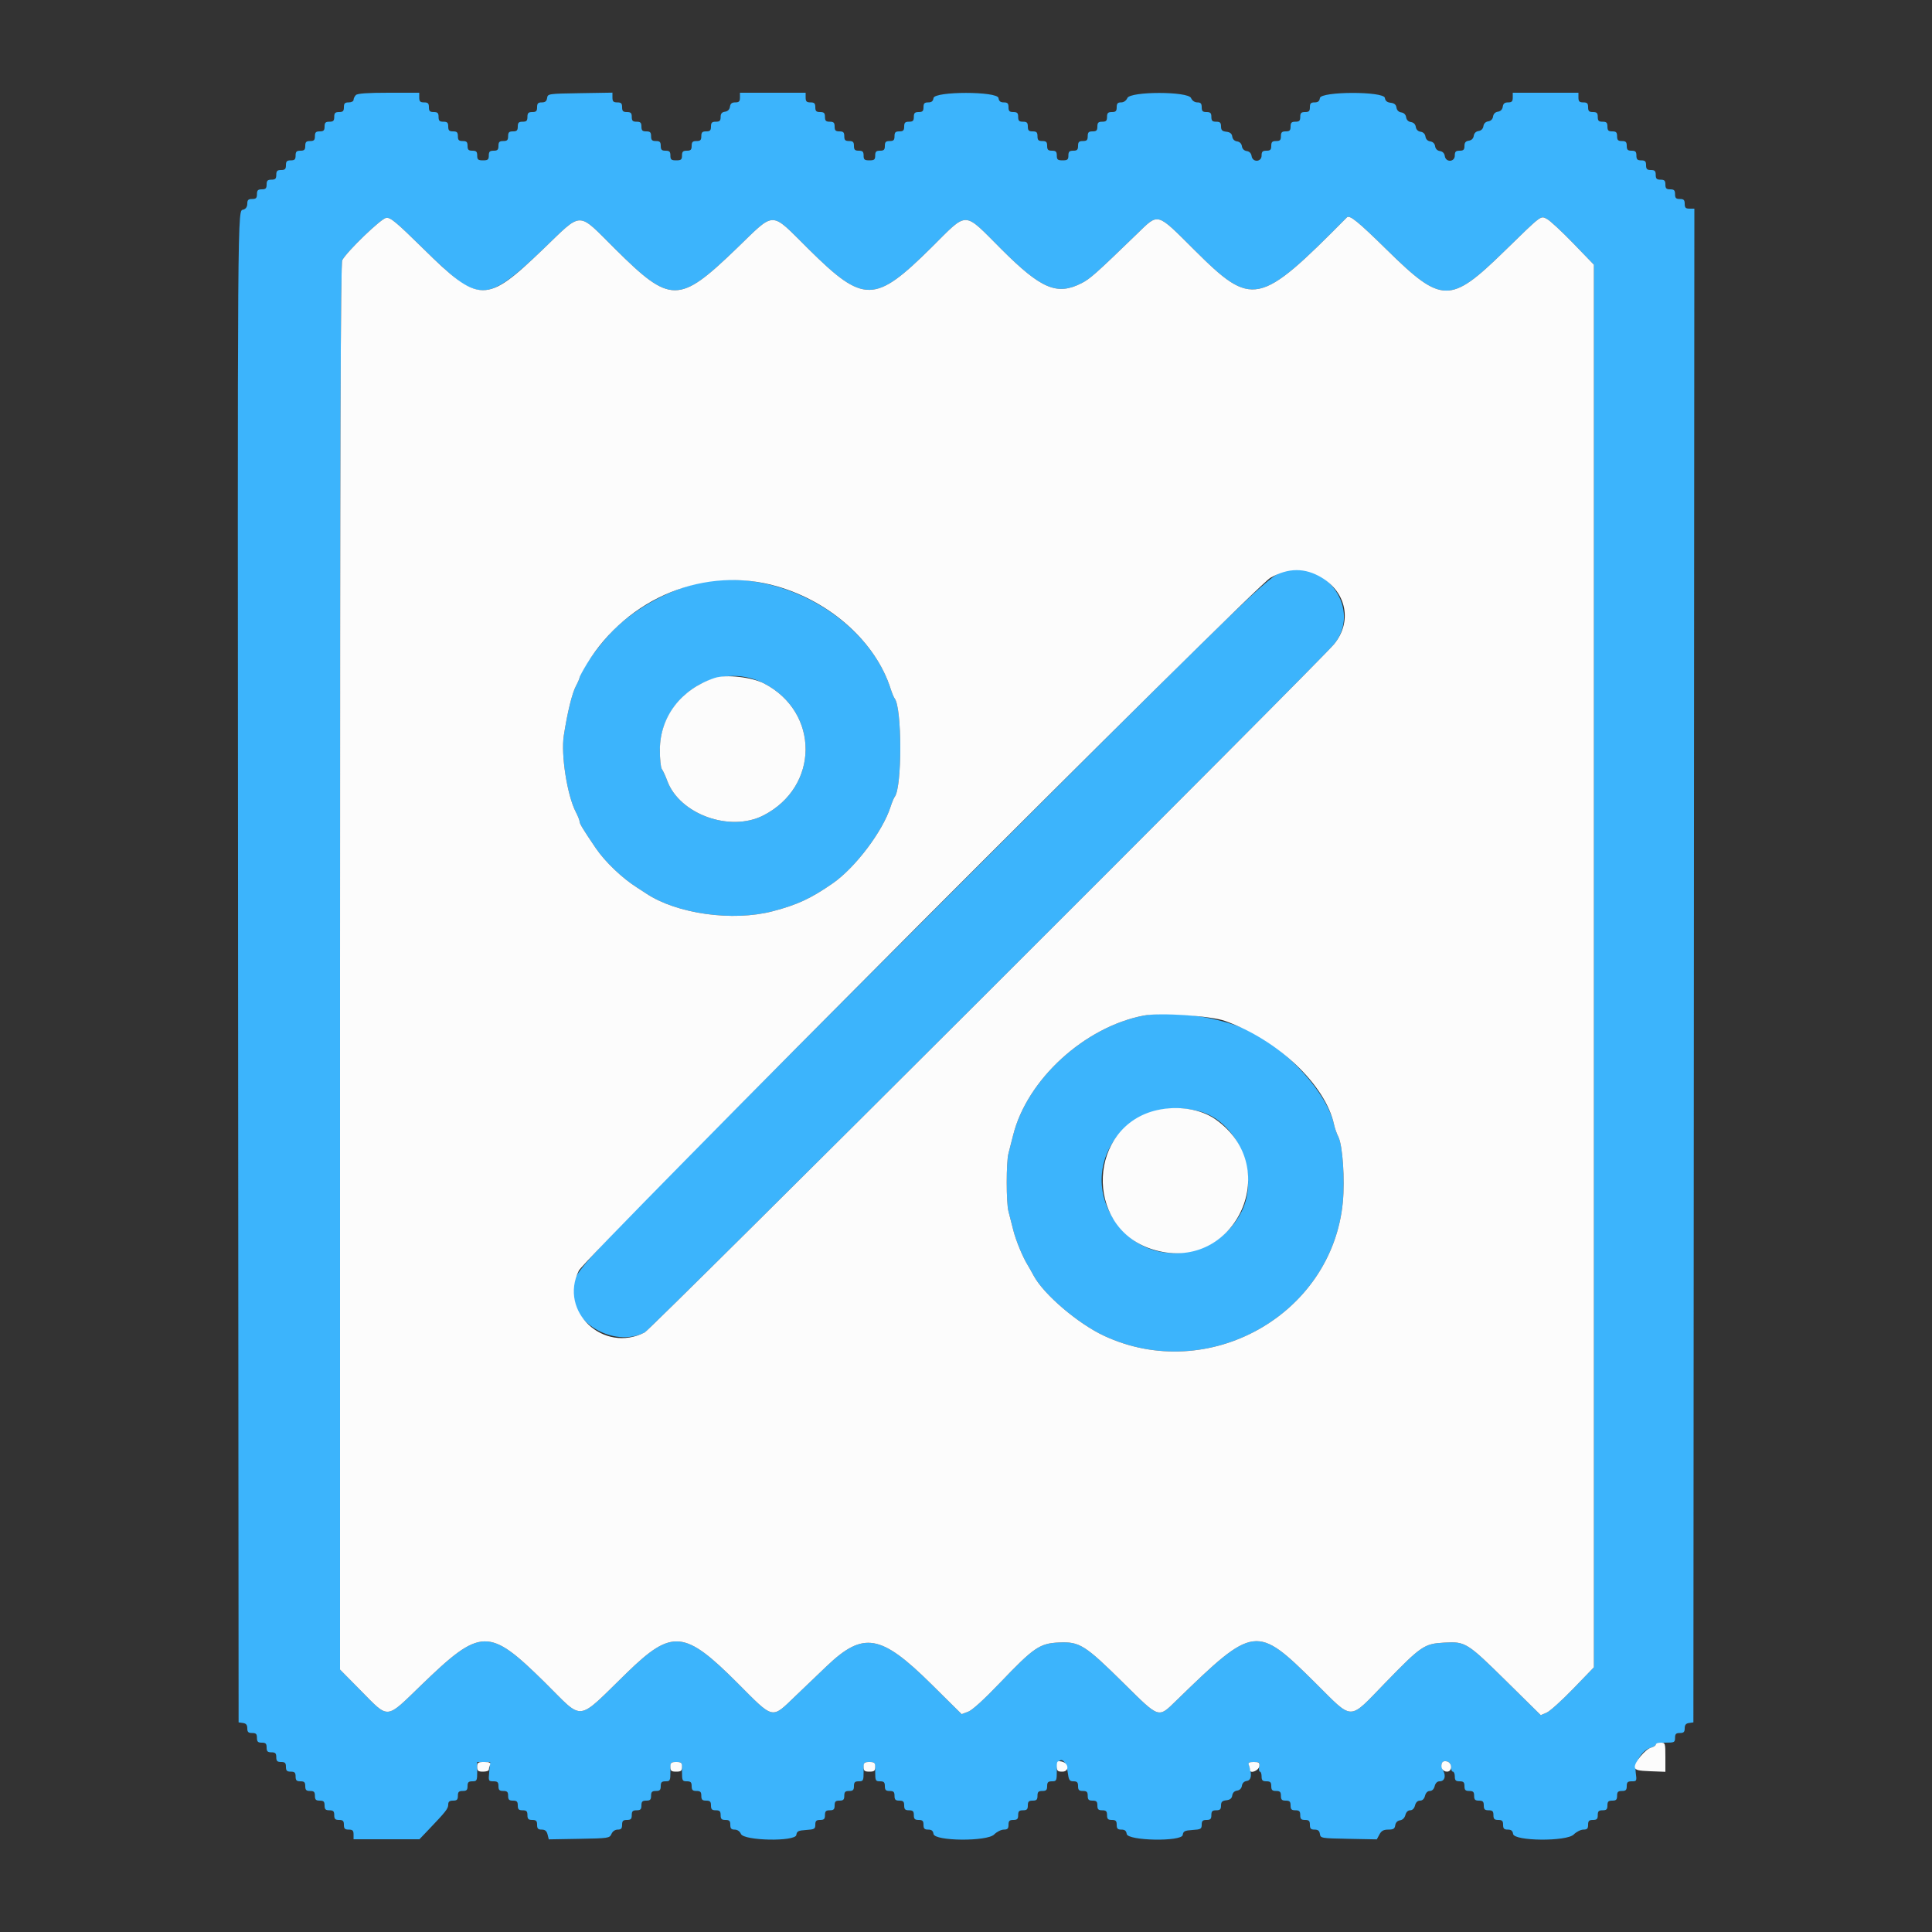 <svg id="svg" xmlns="http://www.w3.org/2000/svg" xmlns:xlink="http://www.w3.org/1999/xlink" width="400" height="400" viewBox="0, 0, 400,400"><rect x="0" y="0" width="400" height="400" fill="#333333" stroke="none"/><g id="svgg"><path id="path0" d="M73.680 19.680 C 73.416 19.944,73.200 20.394,73.200 20.680 C 73.200 20.968,72.754 21.200,72.200 21.200 C 71.400 21.200,71.200 21.400,71.200 22.200 C 71.200 23.000,71.000 23.200,70.200 23.200 C 69.400 23.200,69.200 23.400,69.200 24.200 C 69.200 25.000,69.000 25.200,68.200 25.200 C 67.400 25.200,67.200 25.400,67.200 26.200 C 67.200 27.000,67.000 27.200,66.200 27.200 C 65.400 27.200,65.200 27.400,65.200 28.200 C 65.200 29.000,65.000 29.200,64.200 29.200 C 63.400 29.200,63.200 29.400,63.200 30.200 C 63.200 31.000,63.000 31.200,62.200 31.200 C 61.400 31.200,61.200 31.400,61.200 32.200 C 61.200 33.000,61.000 33.200,60.200 33.200 C 59.400 33.200,59.200 33.400,59.200 34.200 C 59.200 35.000,59.000 35.200,58.200 35.200 C 57.400 35.200,57.200 35.400,57.200 36.200 C 57.200 37.000,57.000 37.200,56.200 37.200 C 55.400 37.200,55.200 37.400,55.200 38.200 C 55.200 39.000,55.000 39.200,54.200 39.200 C 53.400 39.200,53.200 39.400,53.200 40.200 C 53.200 41.000,53.000 41.200,52.200 41.200 C 51.407 41.200,51.200 41.402,51.200 42.173 C 51.200 42.794,50.911 43.238,50.401 43.400 C 49.136 43.801,49.177 38.068,49.291 201.000 L 49.400 356.600 50.300 356.728 C 50.951 356.820,51.200 357.124,51.200 357.828 C 51.200 358.598,51.408 358.800,52.200 358.800 C 53.000 358.800,53.200 359.000,53.200 359.800 C 53.200 360.600,53.400 360.800,54.200 360.800 C 55.000 360.800,55.200 361.000,55.200 361.800 C 55.200 362.600,55.400 362.800,56.200 362.800 C 57.000 362.800,57.200 363.000,57.200 363.800 C 57.200 364.600,57.400 364.800,58.200 364.800 C 59.000 364.800,59.200 365.000,59.200 365.800 C 59.200 366.600,59.400 366.800,60.200 366.800 C 61.000 366.800,61.200 367.000,61.200 367.800 C 61.200 368.600,61.400 368.800,62.200 368.800 C 63.000 368.800,63.200 369.000,63.200 369.800 C 63.200 370.600,63.400 370.800,64.200 370.800 C 65.000 370.800,65.200 371.000,65.200 371.800 C 65.200 372.600,65.400 372.800,66.200 372.800 C 67.000 372.800,67.200 373.000,67.200 373.800 C 67.200 374.600,67.400 374.800,68.200 374.800 C 69.000 374.800,69.200 375.000,69.200 375.800 C 69.200 376.600,69.400 376.800,70.200 376.800 C 71.000 376.800,71.200 377.000,71.200 377.800 C 71.200 378.600,71.400 378.800,72.200 378.800 C 73.000 378.800,73.200 379.000,73.200 379.800 L 73.200 380.800 80.019 380.800 L 86.838 380.800 88.719 378.831 C 92.309 375.073,92.800 374.447,92.800 373.626 C 92.800 373.012,93.056 372.800,93.800 372.800 C 94.600 372.800,94.800 372.600,94.800 371.800 C 94.800 371.000,95.000 370.800,95.800 370.800 C 96.600 370.800,96.800 370.600,96.800 369.800 C 96.800 369.000,97.000 368.800,97.800 368.800 C 98.733 368.800,98.800 368.667,98.800 366.800 L 98.800 364.800 100.141 364.800 L 101.483 364.800 101.290 366.800 C 101.104 368.741,101.129 368.800,102.149 368.800 C 103.003 368.800,103.200 368.987,103.200 369.800 C 103.200 370.600,103.400 370.800,104.200 370.800 C 105.000 370.800,105.200 371.000,105.200 371.800 C 105.200 372.600,105.400 372.800,106.200 372.800 C 107.000 372.800,107.200 373.000,107.200 373.800 C 107.200 374.600,107.400 374.800,108.200 374.800 C 109.000 374.800,109.200 375.000,109.200 375.800 C 109.200 376.600,109.400 376.800,110.200 376.800 C 111.000 376.800,111.200 377.000,111.200 377.800 C 111.200 378.588,111.403 378.800,112.157 378.800 C 112.846 378.800,113.184 379.082,113.367 379.810 L 113.620 380.820 119.910 380.710 C 125.999 380.604,126.213 380.571,126.595 379.700 C 126.837 379.148,127.340 378.800,127.895 378.800 C 128.594 378.800,128.800 378.572,128.800 377.800 C 128.800 377.000,129.000 376.800,129.800 376.800 C 130.600 376.800,130.800 376.600,130.800 375.800 C 130.800 375.000,131.000 374.800,131.800 374.800 C 132.600 374.800,132.800 374.600,132.800 373.800 C 132.800 373.000,133.000 372.800,133.800 372.800 C 134.600 372.800,134.800 372.600,134.800 371.800 C 134.800 371.000,135.000 370.800,135.800 370.800 C 136.600 370.800,136.800 370.600,136.800 369.800 C 136.800 369.000,137.000 368.800,137.800 368.800 C 138.733 368.800,138.800 368.667,138.800 366.800 C 138.800 364.844,138.827 364.800,140.000 364.800 C 141.173 364.800,141.200 364.844,141.200 366.800 C 141.200 368.667,141.267 368.800,142.200 368.800 C 143.000 368.800,143.200 369.000,143.200 369.800 C 143.200 370.600,143.400 370.800,144.200 370.800 C 145.000 370.800,145.200 371.000,145.200 371.800 C 145.200 372.600,145.400 372.800,146.200 372.800 C 147.000 372.800,147.200 373.000,147.200 373.800 C 147.200 374.600,147.400 374.800,148.200 374.800 C 149.000 374.800,149.200 375.000,149.200 375.800 C 149.200 376.600,149.400 376.800,150.200 376.800 C 151.000 376.800,151.200 377.000,151.200 377.800 C 151.200 378.572,151.406 378.800,152.105 378.800 C 152.660 378.800,153.163 379.148,153.405 379.700 C 154.030 381.125,164.671 381.321,164.871 379.911 C 164.982 379.130,165.271 378.983,166.900 378.878 C 168.615 378.768,168.800 378.661,168.800 377.778 C 168.800 377.001,169.006 376.800,169.800 376.800 C 170.600 376.800,170.800 376.600,170.800 375.800 C 170.800 375.000,171.000 374.800,171.800 374.800 C 172.600 374.800,172.800 374.600,172.800 373.800 C 172.800 373.000,173.000 372.800,173.800 372.800 C 174.600 372.800,174.800 372.600,174.800 371.800 C 174.800 371.000,175.000 370.800,175.800 370.800 C 176.600 370.800,176.800 370.600,176.800 369.800 C 176.800 369.000,177.000 368.800,177.800 368.800 C 178.733 368.800,178.800 368.667,178.800 366.800 C 178.800 364.844,178.827 364.800,180.000 364.800 C 181.173 364.800,181.200 364.844,181.200 366.800 C 181.200 368.667,181.267 368.800,182.200 368.800 C 183.000 368.800,183.200 369.000,183.200 369.800 C 183.200 370.600,183.400 370.800,184.200 370.800 C 185.000 370.800,185.200 371.000,185.200 371.800 C 185.200 372.600,185.400 372.800,186.200 372.800 C 187.000 372.800,187.200 373.000,187.200 373.800 C 187.200 374.600,187.400 374.800,188.200 374.800 C 189.000 374.800,189.200 375.000,189.200 375.800 C 189.200 376.600,189.400 376.800,190.200 376.800 C 191.000 376.800,191.200 377.000,191.200 377.800 C 191.200 378.592,191.402 378.800,192.172 378.800 C 192.876 378.800,193.180 379.049,193.272 379.700 C 193.486 381.202,204.338 381.298,205.825 379.811 C 206.381 379.255,207.278 378.800,207.818 378.800 C 208.599 378.800,208.800 378.595,208.800 377.800 C 208.800 377.000,209.000 376.800,209.800 376.800 C 210.600 376.800,210.800 376.600,210.800 375.800 C 210.800 375.000,211.000 374.800,211.800 374.800 C 212.600 374.800,212.800 374.600,212.800 373.800 C 212.800 373.000,213.000 372.800,213.800 372.800 C 214.600 372.800,214.800 372.600,214.800 371.800 C 214.800 371.000,215.000 370.800,215.800 370.800 C 216.600 370.800,216.800 370.600,216.800 369.800 C 216.800 369.000,217.000 368.800,217.800 368.800 C 218.742 368.800,218.800 368.676,218.800 366.655 C 218.800 363.553,220.627 363.707,221.044 366.845 C 221.272 368.562,221.418 368.800,222.252 368.800 C 222.997 368.800,223.200 369.014,223.200 369.800 C 223.200 370.600,223.400 370.800,224.200 370.800 C 225.000 370.800,225.200 371.000,225.200 371.800 C 225.200 372.600,225.400 372.800,226.200 372.800 C 227.000 372.800,227.200 373.000,227.200 373.800 C 227.200 374.600,227.400 374.800,228.200 374.800 C 229.000 374.800,229.200 375.000,229.200 375.800 C 229.200 376.600,229.400 376.800,230.200 376.800 C 231.000 376.800,231.200 377.000,231.200 377.800 C 231.200 378.592,231.402 378.800,232.172 378.800 C 232.876 378.800,233.180 379.049,233.272 379.700 C 233.475 381.128,244.669 381.331,244.871 379.911 C 244.982 379.130,245.271 378.983,246.900 378.878 C 248.615 378.768,248.800 378.661,248.800 377.778 C 248.800 377.001,249.006 376.800,249.800 376.800 C 250.600 376.800,250.800 376.600,250.800 375.800 C 250.800 375.000,251.000 374.800,251.800 374.800 C 252.593 374.800,252.800 374.598,252.800 373.827 C 252.800 373.062,253.036 372.826,253.900 372.727 C 254.677 372.637,255.037 372.343,255.125 371.725 C 255.202 371.179,255.579 370.802,256.125 370.725 C 256.670 370.647,257.047 370.270,257.125 369.725 C 257.202 369.179,257.579 368.802,258.125 368.725 C 259.057 368.592,259.249 367.482,258.649 365.700 C 258.377 364.892,258.476 364.800,259.620 364.800 C 260.762 364.800,260.874 364.903,260.702 365.800 C 260.597 366.350,260.666 366.800,260.855 366.800 C 261.045 366.800,261.200 367.250,261.200 367.800 C 261.200 368.600,261.400 368.800,262.200 368.800 C 263.000 368.800,263.200 369.000,263.200 369.800 C 263.200 370.600,263.400 370.800,264.200 370.800 C 265.000 370.800,265.200 371.000,265.200 371.800 C 265.200 372.600,265.400 372.800,266.200 372.800 C 267.000 372.800,267.200 373.000,267.200 373.800 C 267.200 374.600,267.400 374.800,268.200 374.800 C 269.000 374.800,269.200 375.000,269.200 375.800 C 269.200 376.600,269.400 376.800,270.200 376.800 C 271.000 376.800,271.200 377.000,271.200 377.800 C 271.200 378.592,271.402 378.800,272.172 378.800 C 272.876 378.800,273.180 379.049,273.272 379.700 C 273.397 380.580,273.527 380.602,279.227 380.710 L 285.054 380.821 285.595 379.810 C 286.003 379.047,286.454 378.800,287.440 378.800 C 288.488 378.800,288.769 378.623,288.872 377.900 C 288.952 377.335,289.321 376.954,289.862 376.877 C 290.387 376.802,290.821 376.372,290.970 375.777 C 291.121 375.176,291.504 374.800,291.964 374.800 C 292.430 374.800,292.808 374.421,292.964 373.800 C 293.125 373.158,293.497 372.800,294.000 372.800 C 294.503 372.800,294.875 372.442,295.036 371.800 C 295.192 371.179,295.570 370.800,296.036 370.800 C 296.501 370.800,296.880 370.421,297.036 369.800 C 297.195 369.167,297.569 368.800,298.056 368.800 C 299.078 368.800,299.426 367.770,298.800 366.600 C 298.130 365.348,298.513 364.400,299.576 364.678 C 300.117 364.819,300.400 365.220,300.400 365.847 C 300.400 366.371,300.580 366.800,300.800 366.800 C 301.020 366.800,301.200 367.250,301.200 367.800 C 301.200 368.600,301.400 368.800,302.200 368.800 C 303.000 368.800,303.200 369.000,303.200 369.800 C 303.200 370.600,303.400 370.800,304.200 370.800 C 305.000 370.800,305.200 371.000,305.200 371.800 C 305.200 372.600,305.400 372.800,306.200 372.800 C 307.000 372.800,307.200 373.000,307.200 373.800 C 307.200 374.600,307.400 374.800,308.200 374.800 C 309.000 374.800,309.200 375.000,309.200 375.800 C 309.200 376.600,309.400 376.800,310.200 376.800 C 311.000 376.800,311.200 377.000,311.200 377.800 C 311.200 378.592,311.402 378.800,312.172 378.800 C 312.876 378.800,313.180 379.049,313.272 379.700 C 313.486 381.202,324.338 381.298,325.825 379.811 C 326.381 379.255,327.278 378.800,327.818 378.800 C 328.599 378.800,328.800 378.595,328.800 377.800 C 328.800 377.000,329.000 376.800,329.800 376.800 C 330.600 376.800,330.800 376.600,330.800 375.800 C 330.800 375.000,331.000 374.800,331.800 374.800 C 332.600 374.800,332.800 374.600,332.800 373.800 C 332.800 373.000,333.000 372.800,333.800 372.800 C 334.600 372.800,334.800 372.600,334.800 371.800 C 334.800 371.000,335.000 370.800,335.800 370.800 C 336.600 370.800,336.800 370.600,336.800 369.800 C 336.800 368.986,336.996 368.800,337.854 368.800 C 338.876 368.800,338.901 368.744,338.658 366.972 C 338.373 364.888,339.977 362.293,341.840 361.826 C 342.368 361.693,342.800 361.408,342.800 361.192 C 342.800 360.977,343.700 360.800,344.800 360.800 C 346.667 360.800,346.800 360.733,346.800 359.800 C 346.800 359.000,347.000 358.800,347.800 358.800 C 348.592 358.800,348.800 358.598,348.800 357.828 C 348.800 357.124,349.049 356.820,349.700 356.728 L 350.600 356.600 350.701 199.900 L 350.801 43.200 349.801 43.200 C 349.000 43.200,348.800 43.000,348.800 42.200 C 348.800 41.400,348.600 41.200,347.800 41.200 C 347.000 41.200,346.800 41.000,346.800 40.200 C 346.800 39.400,346.600 39.200,345.800 39.200 C 345.000 39.200,344.800 39.000,344.800 38.200 C 344.800 37.400,344.600 37.200,343.800 37.200 C 343.000 37.200,342.800 37.000,342.800 36.200 C 342.800 35.400,342.600 35.200,341.800 35.200 C 341.000 35.200,340.800 35.000,340.800 34.200 C 340.800 33.400,340.600 33.200,339.800 33.200 C 339.000 33.200,338.800 33.000,338.800 32.200 C 338.800 31.400,338.600 31.200,337.800 31.200 C 337.000 31.200,336.800 31.000,336.800 30.200 C 336.800 29.400,336.600 29.200,335.800 29.200 C 335.000 29.200,334.800 29.000,334.800 28.200 C 334.800 27.400,334.600 27.200,333.800 27.200 C 333.000 27.200,332.800 27.000,332.800 26.200 C 332.800 25.400,332.600 25.200,331.800 25.200 C 331.000 25.200,330.800 25.000,330.800 24.200 C 330.800 23.400,330.600 23.200,329.800 23.200 C 329.000 23.200,328.800 23.000,328.800 22.200 C 328.800 21.400,328.600 21.200,327.800 21.200 C 327.000 21.200,326.800 21.000,326.800 20.200 L 326.800 19.200 320.000 19.200 L 313.200 19.200 313.200 20.200 C 313.200 20.992,312.998 21.200,312.228 21.200 C 311.524 21.200,311.220 21.449,311.128 22.100 C 311.047 22.670,310.679 23.046,310.125 23.125 C 309.579 23.202,309.202 23.579,309.125 24.125 C 309.047 24.670,308.670 25.047,308.125 25.125 C 307.579 25.202,307.202 25.579,307.125 26.125 C 307.047 26.670,306.670 27.047,306.125 27.125 C 305.579 27.202,305.202 27.579,305.125 28.125 C 305.046 28.679,304.670 29.047,304.100 29.128 C 303.449 29.220,303.200 29.524,303.200 30.228 C 303.200 30.998,302.992 31.200,302.200 31.200 C 301.400 31.200,301.200 31.400,301.200 32.200 C 301.200 33.575,299.322 33.665,299.128 32.300 C 299.047 31.730,298.679 31.354,298.125 31.275 C 297.579 31.198,297.202 30.821,297.125 30.275 C 297.047 29.730,296.670 29.353,296.125 29.275 C 295.579 29.198,295.202 28.821,295.125 28.275 C 295.047 27.730,294.670 27.353,294.125 27.275 C 293.579 27.198,293.202 26.821,293.125 26.275 C 293.047 25.730,292.670 25.353,292.125 25.275 C 291.579 25.198,291.202 24.821,291.125 24.275 C 291.047 23.730,290.670 23.353,290.125 23.275 C 289.579 23.198,289.202 22.821,289.125 22.275 C 289.037 21.663,288.677 21.363,287.925 21.276 C 287.172 21.189,286.812 20.889,286.725 20.276 C 286.526 18.878,273.471 18.902,273.272 20.300 C 273.180 20.951,272.876 21.200,272.172 21.200 C 271.402 21.200,271.200 21.408,271.200 22.200 C 271.200 23.000,271.000 23.200,270.200 23.200 C 269.400 23.200,269.200 23.400,269.200 24.200 C 269.200 25.000,269.000 25.200,268.200 25.200 C 267.400 25.200,267.200 25.400,267.200 26.200 C 267.200 27.000,267.000 27.200,266.200 27.200 C 265.400 27.200,265.200 27.400,265.200 28.200 C 265.200 29.000,265.000 29.200,264.200 29.200 C 263.400 29.200,263.200 29.400,263.200 30.200 C 263.200 31.000,263.000 31.200,262.200 31.200 C 261.400 31.200,261.200 31.400,261.200 32.200 C 261.200 33.575,259.322 33.665,259.128 32.300 C 259.047 31.730,258.679 31.354,258.125 31.275 C 257.579 31.198,257.202 30.821,257.125 30.275 C 257.047 29.730,256.670 29.353,256.125 29.275 C 255.579 29.198,255.202 28.821,255.125 28.275 C 255.037 27.657,254.677 27.363,253.900 27.273 C 253.036 27.174,252.800 26.938,252.800 26.173 C 252.800 25.402,252.593 25.200,251.800 25.200 C 251.000 25.200,250.800 25.000,250.800 24.200 C 250.800 23.400,250.600 23.200,249.800 23.200 C 249.000 23.200,248.800 23.000,248.800 22.200 C 248.800 21.428,248.594 21.200,247.895 21.200 C 247.340 21.200,246.837 20.852,246.595 20.300 C 245.978 18.893,234.022 18.893,233.405 20.300 C 233.163 20.852,232.660 21.200,232.105 21.200 C 231.406 21.200,231.200 21.428,231.200 22.200 C 231.200 23.000,231.000 23.200,230.200 23.200 C 229.400 23.200,229.200 23.400,229.200 24.200 C 229.200 25.000,229.000 25.200,228.200 25.200 C 227.400 25.200,227.200 25.400,227.200 26.200 C 227.200 27.000,227.000 27.200,226.200 27.200 C 225.400 27.200,225.200 27.400,225.200 28.200 C 225.200 29.000,225.000 29.200,224.200 29.200 C 223.400 29.200,223.200 29.400,223.200 30.200 C 223.200 31.000,223.000 31.200,222.200 31.200 C 221.400 31.200,221.200 31.400,221.200 32.200 C 221.200 33.044,221.013 33.200,220.000 33.200 C 218.987 33.200,218.800 33.044,218.800 32.200 C 218.800 31.400,218.600 31.200,217.800 31.200 C 217.000 31.200,216.800 31.000,216.800 30.200 C 216.800 29.400,216.600 29.200,215.800 29.200 C 215.000 29.200,214.800 29.000,214.800 28.200 C 214.800 27.400,214.600 27.200,213.800 27.200 C 213.000 27.200,212.800 27.000,212.800 26.200 C 212.800 25.400,212.600 25.200,211.800 25.200 C 211.000 25.200,210.800 25.000,210.800 24.200 C 210.800 23.400,210.600 23.200,209.800 23.200 C 209.000 23.200,208.800 23.000,208.800 22.200 C 208.800 21.408,208.598 21.200,207.828 21.200 C 207.124 21.200,206.820 20.951,206.728 20.300 C 206.526 18.881,193.474 18.881,193.272 20.300 C 193.180 20.951,192.876 21.200,192.172 21.200 C 191.402 21.200,191.200 21.408,191.200 22.200 C 191.200 23.000,191.000 23.200,190.200 23.200 C 189.400 23.200,189.200 23.400,189.200 24.200 C 189.200 25.000,189.000 25.200,188.200 25.200 C 187.400 25.200,187.200 25.400,187.200 26.200 C 187.200 27.000,187.000 27.200,186.200 27.200 C 185.400 27.200,185.200 27.400,185.200 28.200 C 185.200 29.000,185.000 29.200,184.200 29.200 C 183.400 29.200,183.200 29.400,183.200 30.200 C 183.200 31.000,183.000 31.200,182.200 31.200 C 181.400 31.200,181.200 31.400,181.200 32.200 C 181.200 33.044,181.013 33.200,180.000 33.200 C 178.987 33.200,178.800 33.044,178.800 32.200 C 178.800 31.400,178.600 31.200,177.800 31.200 C 177.000 31.200,176.800 31.000,176.800 30.200 C 176.800 29.400,176.600 29.200,175.800 29.200 C 175.000 29.200,174.800 29.000,174.800 28.200 C 174.800 27.400,174.600 27.200,173.800 27.200 C 173.000 27.200,172.800 27.000,172.800 26.200 C 172.800 25.400,172.600 25.200,171.800 25.200 C 171.000 25.200,170.800 25.000,170.800 24.200 C 170.800 23.400,170.600 23.200,169.800 23.200 C 169.000 23.200,168.800 23.000,168.800 22.200 C 168.800 21.400,168.600 21.200,167.800 21.200 C 167.000 21.200,166.800 21.000,166.800 20.200 L 166.800 19.200 160.000 19.200 L 153.200 19.200 153.200 20.200 C 153.200 20.992,152.998 21.200,152.228 21.200 C 151.524 21.200,151.220 21.449,151.128 22.100 C 151.046 22.678,150.678 23.046,150.100 23.128 C 149.449 23.220,149.200 23.524,149.200 24.228 C 149.200 24.998,148.992 25.200,148.200 25.200 C 147.400 25.200,147.200 25.400,147.200 26.200 C 147.200 27.000,147.000 27.200,146.200 27.200 C 145.400 27.200,145.200 27.400,145.200 28.200 C 145.200 29.000,145.000 29.200,144.200 29.200 C 143.400 29.200,143.200 29.400,143.200 30.200 C 143.200 31.000,143.000 31.200,142.200 31.200 C 141.400 31.200,141.200 31.400,141.200 32.200 C 141.200 33.044,141.013 33.200,140.000 33.200 C 138.987 33.200,138.800 33.044,138.800 32.200 C 138.800 31.400,138.600 31.200,137.800 31.200 C 137.000 31.200,136.800 31.000,136.800 30.200 C 136.800 29.400,136.600 29.200,135.800 29.200 C 135.000 29.200,134.800 29.000,134.800 28.200 C 134.800 27.400,134.600 27.200,133.800 27.200 C 133.000 27.200,132.800 27.000,132.800 26.200 C 132.800 25.400,132.600 25.200,131.800 25.200 C 131.000 25.200,130.800 25.000,130.800 24.200 C 130.800 23.400,130.600 23.200,129.800 23.200 C 129.000 23.200,128.800 23.000,128.800 22.200 C 128.800 21.400,128.600 21.200,127.800 21.200 C 126.997 21.200,126.800 21.001,126.800 20.190 L 126.800 19.181 120.100 19.290 C 113.494 19.398,113.398 19.413,113.272 20.300 C 113.180 20.951,112.876 21.200,112.172 21.200 C 111.402 21.200,111.200 21.408,111.200 22.200 C 111.200 23.000,111.000 23.200,110.200 23.200 C 109.400 23.200,109.200 23.400,109.200 24.200 C 109.200 25.000,109.000 25.200,108.200 25.200 C 107.400 25.200,107.200 25.400,107.200 26.200 C 107.200 27.000,107.000 27.200,106.200 27.200 C 105.400 27.200,105.200 27.400,105.200 28.200 C 105.200 29.000,105.000 29.200,104.200 29.200 C 103.400 29.200,103.200 29.400,103.200 30.200 C 103.200 31.000,103.000 31.200,102.200 31.200 C 101.400 31.200,101.200 31.400,101.200 32.200 C 101.200 33.044,101.013 33.200,100.000 33.200 C 98.987 33.200,98.800 33.044,98.800 32.200 C 98.800 31.400,98.600 31.200,97.800 31.200 C 97.000 31.200,96.800 31.000,96.800 30.200 C 96.800 29.400,96.600 29.200,95.800 29.200 C 95.000 29.200,94.800 29.000,94.800 28.200 C 94.800 27.400,94.600 27.200,93.800 27.200 C 93.000 27.200,92.800 27.000,92.800 26.200 C 92.800 25.400,92.600 25.200,91.800 25.200 C 91.000 25.200,90.800 25.000,90.800 24.200 C 90.800 23.400,90.600 23.200,89.800 23.200 C 89.000 23.200,88.800 23.000,88.800 22.200 C 88.800 21.400,88.600 21.200,87.800 21.200 C 87.000 21.200,86.800 21.000,86.800 20.200 L 86.800 19.200 80.480 19.200 C 76.098 19.200,74.013 19.347,73.680 19.680 M96.160 58.973 C 100.828 61.420,103.427 60.243,112.439 51.600 C 120.734 43.643,119.408 43.649,127.353 51.541 C 138.843 62.954,140.560 62.952,152.448 51.500 C 160.666 43.583,159.332 43.579,167.385 51.553 C 178.838 62.895,181.112 62.869,192.823 51.263 C 200.544 43.611,199.305 43.581,207.338 51.609 C 215.565 59.832,218.845 61.223,223.913 58.638 C 225.704 57.724,226.809 56.742,235.428 48.402 C 239.941 44.035,239.368 43.875,247.235 51.706 C 259.304 63.722,260.633 63.440,278.866 45.004 C 279.422 44.442,281.193 45.884,287.200 51.788 C 298.505 62.900,300.274 62.921,311.388 52.084 C 319.354 44.316,318.928 44.639,320.297 45.347 C 320.920 45.669,323.359 47.929,325.715 50.368 L 330.000 54.803 330.000 200.000 L 330.000 345.197 325.716 349.632 C 323.359 352.071,320.884 354.299,320.216 354.584 L 319.000 355.101 312.000 348.198 C 303.720 340.033,303.417 339.843,299.030 340.085 C 294.870 340.315,294.262 340.728,286.800 348.410 C 279.088 356.348,280.315 356.347,272.325 348.423 C 260.120 336.321,259.699 336.376,243.482 352.141 C 239.768 355.751,240.108 355.866,232.666 348.507 C 224.640 340.570,223.522 339.864,219.266 340.058 C 215.254 340.241,214.048 341.065,207.000 348.444 C 203.735 351.861,201.298 354.075,200.452 354.391 L 199.103 354.894 192.852 348.707 C 182.353 338.316,178.752 337.702,171.111 345.000 C 169.729 346.320,166.860 349.065,164.735 351.100 C 159.654 355.967,160.340 356.118,152.682 348.444 C 141.760 337.498,139.146 337.247,129.874 346.248 C 119.112 356.696,121.050 356.462,112.791 348.317 C 101.194 336.881,99.585 336.919,87.172 348.924 C 79.792 356.061,80.596 355.991,74.700 350.021 L 70.400 345.668 70.400 200.208 C 70.400 91.945,70.517 54.524,70.857 53.874 C 71.788 52.093,78.893 45.245,79.957 45.102 C 80.842 44.984,82.002 45.949,87.600 51.454 C 91.637 55.425,94.961 58.345,96.160 58.973 M265.812 118.269 C 262.746 119.139,259.193 122.585,190.937 190.888 C 117.236 264.641,119.233 262.548,118.570 266.699 C 117.490 273.449,126.934 279.247,133.486 275.859 C 134.836 275.161,273.371 136.852,276.203 133.375 C 281.949 126.321,274.680 115.755,265.812 118.269 M147.200 120.248 C 140.223 121.121,131.495 125.656,126.468 131.020 C 123.466 134.223,120.000 139.178,120.000 140.266 C 120.000 140.456,119.661 141.245,119.246 142.018 C 118.449 143.506,117.472 147.494,116.727 152.300 C 116.111 156.274,117.435 164.693,119.213 168.112 C 119.646 168.944,120.000 169.834,120.000 170.091 C 120.000 170.539,120.706 171.699,123.349 175.600 C 125.275 178.443,128.903 181.899,131.954 183.800 C 132.308 184.020,133.137 184.560,133.798 185.000 C 140.128 189.214,151.717 190.833,160.000 188.660 C 165.088 187.325,167.912 186.012,172.399 182.894 C 177.090 179.634,182.768 172.112,184.395 167.000 C 184.675 166.120,185.057 165.206,185.244 164.969 C 186.781 163.018,186.771 146.574,185.231 144.615 C 185.051 144.387,184.675 143.480,184.395 142.600 C 179.940 128.593,162.804 118.295,147.200 120.248 M158.200 141.507 C 169.710 147.489,169.638 162.868,158.073 168.811 C 151.174 172.356,140.711 168.601,138.149 161.661 C 137.771 160.637,137.269 159.548,137.032 159.240 C 136.795 158.931,136.609 157.131,136.618 155.240 C 136.669 144.120,148.610 136.522,158.200 141.507 M236.800 210.261 C 224.547 212.609,212.641 223.503,209.765 235.000 C 209.435 236.320,208.997 238.030,208.792 238.800 C 208.309 240.614,208.309 248.988,208.792 250.800 C 208.998 251.570,209.444 253.311,209.784 254.669 C 210.332 256.860,211.756 260.301,212.817 262.000 C 213.023 262.330,213.571 263.302,214.035 264.161 C 216.120 268.020,223.214 274.066,228.600 276.573 C 250.133 286.597,275.754 272.270,278.015 248.942 C 278.472 244.222,277.988 237.118,277.089 235.359 C 276.763 234.722,276.366 233.595,276.206 232.854 C 274.820 226.420,266.651 217.342,258.800 213.511 C 252.797 210.582,242.820 209.108,236.800 210.261 M248.200 230.053 C 256.231 232.059,260.938 243.237,257.000 250.950 C 252.347 260.063,240.088 262.323,233.023 255.371 C 221.323 243.856,232.019 226.012,248.200 230.053 " stroke="none" fill="#3cb4fc" fill-rule="evenodd"></path><path id="path1" d="M79.957 45.102 C 78.893 45.245,71.788 52.093,70.857 53.874 C 70.517 54.524,70.400 91.945,70.400 200.208 L 70.400 345.668 74.700 350.021 C 80.596 355.991,79.792 356.061,87.172 348.924 C 99.585 336.919,101.194 336.881,112.791 348.317 C 121.050 356.462,119.112 356.696,129.874 346.248 C 139.146 337.247,141.760 337.498,152.682 348.444 C 160.340 356.118,159.654 355.967,164.735 351.100 C 166.860 349.065,169.729 346.320,171.111 345.000 C 178.752 337.702,182.353 338.316,192.852 348.707 L 199.103 354.894 200.452 354.391 C 201.298 354.075,203.735 351.861,207.000 348.444 C 214.048 341.065,215.254 340.241,219.266 340.058 C 223.522 339.864,224.640 340.570,232.666 348.507 C 240.108 355.866,239.768 355.751,243.482 352.141 C 259.699 336.376,260.120 336.321,272.325 348.423 C 280.315 356.347,279.088 356.348,286.800 348.410 C 294.262 340.728,294.870 340.315,299.030 340.085 C 303.417 339.843,303.720 340.033,312.000 348.198 L 319.000 355.101 320.216 354.584 C 320.884 354.299,323.359 352.071,325.716 349.632 L 330.000 345.197 330.000 200.000 L 330.000 54.803 325.715 50.368 C 323.359 47.929,320.920 45.669,320.297 45.347 C 318.928 44.639,319.354 44.316,311.388 52.084 C 300.274 62.921,298.505 62.900,287.200 51.788 C 281.193 45.884,279.422 44.442,278.866 45.004 C 260.633 63.440,259.304 63.722,247.235 51.706 C 239.368 43.875,239.941 44.035,235.428 48.402 C 226.809 56.742,225.704 57.724,223.913 58.638 C 218.845 61.223,215.565 59.832,207.338 51.609 C 199.305 43.581,200.544 43.611,192.823 51.263 C 181.112 62.869,178.838 62.895,167.385 51.553 C 159.332 43.579,160.666 43.583,152.448 51.500 C 140.560 62.952,138.843 62.954,127.353 51.541 C 119.408 43.649,120.734 43.643,112.439 51.600 C 100.620 62.936,99.265 62.928,87.600 51.454 C 82.002 45.949,80.842 44.984,79.957 45.102 M273.654 119.599 C 278.838 122.737,279.954 128.769,276.203 133.375 C 273.371 136.852,134.836 275.161,133.486 275.859 C 124.958 280.269,115.641 271.531,119.847 263.067 C 121.217 260.310,259.826 121.442,263.012 119.634 C 266.739 117.519,270.199 117.508,273.654 119.599 M161.000 121.429 C 172.137 124.693,181.352 133.032,184.395 142.600 C 184.675 143.480,185.051 144.387,185.231 144.615 C 186.771 146.574,186.781 163.018,185.244 164.969 C 185.057 165.206,184.675 166.120,184.395 167.000 C 182.768 172.112,177.090 179.634,172.399 182.894 C 167.912 186.012,165.088 187.325,160.000 188.660 C 151.717 190.833,140.128 189.214,133.798 185.000 C 133.137 184.560,132.308 184.020,131.954 183.800 C 128.903 181.899,125.275 178.443,123.349 175.600 C 120.706 171.699,120.000 170.539,120.000 170.091 C 120.000 169.834,119.646 168.944,119.213 168.112 C 117.435 164.693,116.111 156.274,116.727 152.300 C 117.472 147.494,118.449 143.506,119.246 142.018 C 119.661 141.245,120.000 140.456,120.000 140.266 C 120.000 140.076,120.675 138.815,121.500 137.465 C 129.948 123.634,146.122 117.068,161.000 121.429 M148.000 140.352 C 141.021 142.647,136.650 148.364,136.618 155.240 C 136.609 157.131,136.795 158.931,137.032 159.240 C 137.269 159.548,137.771 160.637,138.149 161.661 C 140.711 168.601,151.174 172.356,158.073 168.811 C 169.638 162.868,169.710 147.489,158.200 141.507 C 155.664 140.188,150.333 139.585,148.000 140.352 M253.600 211.365 C 264.634 215.310,274.433 224.625,276.206 232.854 C 276.366 233.595,276.763 234.722,277.089 235.359 C 277.988 237.118,278.472 244.222,278.015 248.942 C 275.754 272.270,250.133 286.597,228.600 276.573 C 223.214 274.066,216.120 268.020,214.035 264.161 C 213.571 263.302,213.023 262.330,212.817 262.000 C 211.756 260.301,210.332 256.860,209.784 254.669 C 209.444 253.311,208.998 251.570,208.792 250.800 C 208.309 248.988,208.309 240.614,208.792 238.800 C 208.997 238.030,209.435 236.320,209.765 235.000 C 212.641 223.503,224.547 212.609,236.800 210.261 C 240.151 209.619,250.646 210.309,253.600 211.365 M239.600 229.829 C 225.251 233.043,224.320 253.911,238.317 258.573 C 255.223 264.203,266.231 241.940,251.600 231.711 C 248.587 229.605,243.890 228.868,239.600 229.829 M342.800 361.192 C 342.800 361.408,342.368 361.693,341.840 361.826 C 340.648 362.125,338.299 364.978,338.477 365.911 C 338.586 366.480,339.148 366.620,341.704 366.717 L 344.800 366.834 344.800 363.817 C 344.800 360.866,344.778 360.800,343.800 360.800 C 343.250 360.800,342.800 360.977,342.800 361.192 M218.800 365.655 C 218.800 366.648,218.952 366.800,219.945 366.800 C 221.451 366.800,221.293 364.988,219.761 364.695 C 218.927 364.535,218.800 364.663,218.800 365.655 M298.533 365.031 C 298.186 365.934,298.703 366.800,299.587 366.800 C 300.729 366.800,300.719 364.977,299.576 364.678 C 299.071 364.546,298.666 364.683,298.533 365.031 M98.800 365.800 C 98.800 366.644,98.987 366.800,100.000 366.800 C 100.660 366.800,101.200 366.635,101.200 366.433 C 101.200 366.231,101.309 365.781,101.443 365.433 C 101.637 364.928,101.394 364.800,100.243 364.800 C 98.970 364.800,98.800 364.918,98.800 365.800 M138.800 365.800 C 138.800 366.644,138.987 366.800,140.000 366.800 C 141.013 366.800,141.200 366.644,141.200 365.800 C 141.200 364.956,141.013 364.800,140.000 364.800 C 138.987 364.800,138.800 364.956,138.800 365.800 M178.800 365.800 C 178.800 366.644,178.987 366.800,180.000 366.800 C 181.013 366.800,181.200 366.644,181.200 365.800 C 181.200 364.956,181.013 364.800,180.000 364.800 C 178.987 364.800,178.800 364.956,178.800 365.800 M258.557 365.433 C 258.691 365.781,258.800 366.243,258.800 366.461 C 258.800 367.303,260.601 366.592,260.728 365.700 C 260.837 364.929,260.674 364.800,259.585 364.800 C 258.591 364.800,258.367 364.938,258.557 365.433 " stroke="none" fill="#fcfcfc" fill-rule="evenodd"></path></g></svg>